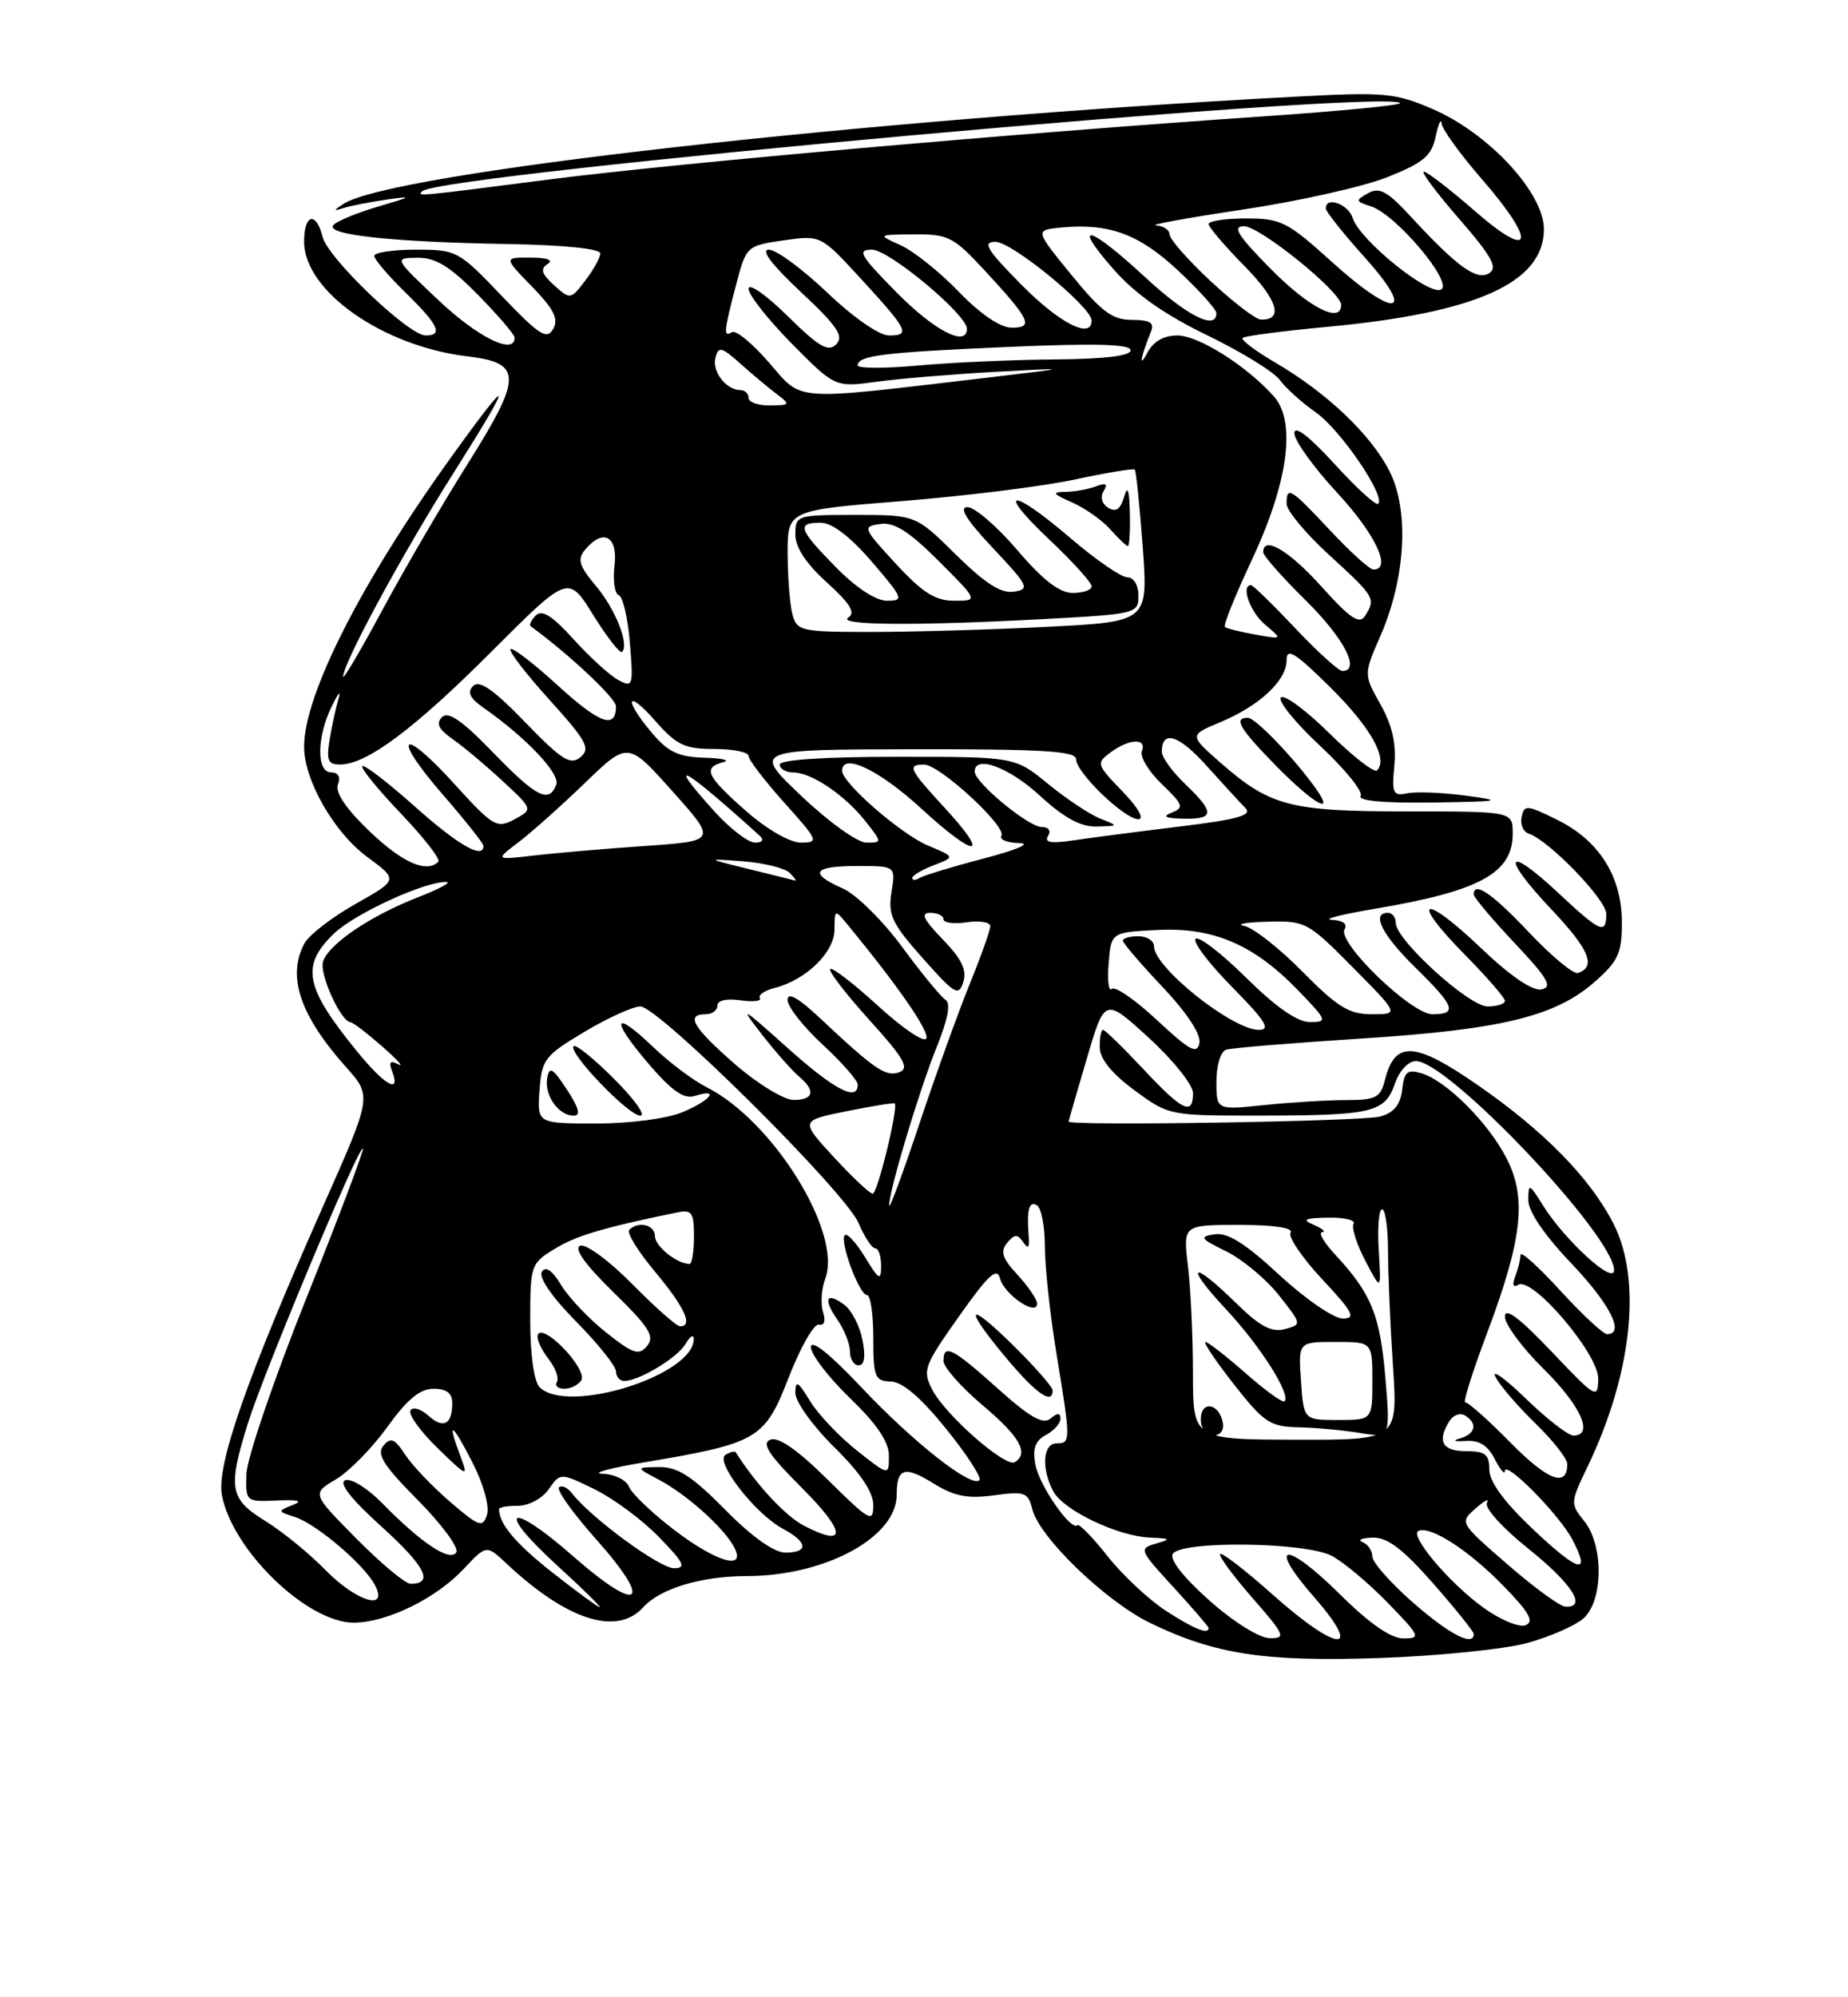 <?xml version="1.0" encoding="UTF-8" standalone="no"?>
<!DOCTYPE svg PUBLIC "-//W3C//DTD SVG 1.1//EN" "http://www.w3.org/Graphics/SVG/1.1/DTD/svg11.dtd" >
<svg xmlns="http://www.w3.org/2000/svg" xmlns:xlink="http://www.w3.org/1999/xlink" version="1.1" viewBox="0 0 237 256">
 <g >
 <path fill="currentColor"
d=" M 195.85 210.59 C 198.79 209.78 202.06 208.35 203.10 207.41 C 205.63 205.12 205.67 198.05 203.17 194.96 C 201.38 192.75 201.39 192.57 203.56 188.07 C 209.30 176.17 210.61 164.07 206.93 156.86 C 203.94 151.00 198.01 144.95 189.49 139.06 C 181.39 133.46 178.89 133.33 177.60 138.47 C 177.04 140.69 176.43 141.00 172.63 141.00 C 170.24 141.00 165.53 141.29 162.15 141.64 C 156.00 142.28 156.00 142.28 156.00 138.61 C 156.00 136.55 156.55 134.76 157.25 134.54 C 157.94 134.32 165.70 133.68 174.50 133.12 C 192.53 131.97 199.46 130.29 204.51 125.85 C 207.53 123.20 208.00 122.18 208.00 118.26 C 208.00 112.36 205.12 107.76 199.73 105.09 C 195.84 103.16 195.47 103.12 195.14 104.71 C 194.94 105.65 195.35 106.62 196.06 106.85 C 198.66 107.72 206.00 115.31 206.00 117.13 C 206.00 119.84 205.26 119.52 199.79 114.40 C 193.08 108.13 192.45 109.67 198.92 116.51 C 203.83 121.70 204.76 123.91 202.36 124.71 C 201.80 124.90 198.99 122.57 196.11 119.53 C 191.37 114.51 189.00 112.89 189.00 114.65 C 189.00 115.01 191.36 117.81 194.25 120.88 C 198.53 125.42 199.16 126.52 197.68 126.81 C 196.53 127.04 193.67 125.09 189.88 121.47 C 182.46 114.39 180.70 115.10 187.81 122.31 C 190.66 125.20 193.00 127.89 193.00 128.28 C 193.00 128.68 192.00 129.00 190.78 129.00 C 188.39 129.00 179.00 120.46 179.00 118.29 C 179.00 117.58 178.55 117.00 178.00 117.00 C 175.82 117.00 177.22 119.80 181.50 124.00 C 186.60 129.00 186.96 130.00 183.71 130.00 C 180.99 130.00 171.42 120.74 172.44 119.10 C 172.85 118.43 172.21 117.96 170.81 117.90 C 169.54 117.84 172.00 117.21 176.27 116.49 C 189.77 114.22 194.00 111.92 194.00 106.85 C 194.00 104.00 194.00 104.00 180.47 104.00 C 165.41 104.00 162.90 103.34 156.50 97.74 C 152.51 94.23 152.51 94.23 156.49 92.57 C 161.55 90.45 165.00 87.23 165.00 84.61 C 165.00 82.97 166.08 83.63 170.54 88.03 C 175.75 93.17 178.07 97.27 176.60 98.74 C 176.24 99.09 173.50 96.96 170.50 94.00 C 167.50 91.04 164.70 88.97 164.27 89.40 C 163.85 89.84 166.11 92.62 169.30 95.60 C 172.50 98.58 174.83 101.46 174.50 102.01 C 174.10 102.64 177.42 102.95 183.69 102.86 C 192.53 102.73 192.95 102.65 188.00 101.98 C 184.97 101.58 181.59 101.44 180.47 101.68 C 178.65 102.06 178.48 101.69 178.82 98.12 C 179.08 95.33 178.55 92.96 177.04 90.28 C 174.88 86.44 174.88 86.44 177.05 81.47 C 180.28 74.06 180.75 65.38 178.19 60.38 C 175.81 55.70 170.20 50.37 163.58 46.49 C 161.01 44.99 159.11 43.56 159.36 43.31 C 159.60 43.07 164.46 42.43 170.15 41.90 C 189.37 40.11 198.00 36.23 198.00 29.37 C 198.00 24.71 190.91 17.07 183.72 13.97 C 178.91 11.90 177.57 11.78 166.01 12.40 C 110.80 15.31 50.17 22.14 44.06 26.13 C 42.70 27.02 42.71 27.09 44.18 26.63 C 45.10 26.35 47.58 25.87 49.68 25.57 C 52.98 25.10 52.84 25.21 48.62 26.44 C 45.94 27.22 43.31 28.29 42.78 28.82 C 41.52 30.08 50.14 31.03 65.25 31.28 C 72.37 31.41 76.99 31.88 76.98 32.49 C 76.97 33.05 76.10 34.61 75.05 35.97 C 73.18 38.42 73.13 38.42 71.05 36.55 C 69.45 35.10 69.26 34.45 70.23 33.84 C 71.02 33.34 70.19 33.02 68.05 33.02 C 64.59 33.00 64.59 33.00 68.24 36.75 C 71.05 39.64 71.67 40.88 70.94 42.17 C 70.13 43.59 69.16 42.97 64.34 37.92 C 58.82 32.14 58.57 32.00 53.35 32.00 C 50.41 32.00 48.00 32.36 48.00 32.80 C 48.00 33.24 49.80 35.35 52.00 37.50 C 56.25 41.65 56.88 43.00 54.58 43.00 C 52.42 43.00 42.07 33.11 41.38 30.39 C 40.54 27.04 39.00 27.41 39.00 30.97 C 39.00 37.31 49.10 44.39 59.98 45.68 C 67.02 46.52 67.02 48.27 59.98 59.45 C 56.75 64.57 51.84 72.98 49.07 78.13 C 46.30 83.28 44.02 87.15 44.01 86.73 C 43.98 85.04 51.63 70.93 58.11 60.71 C 66.00 48.25 65.88 47.44 57.80 58.68 C 46.32 74.63 39.00 89.05 39.00 95.71 C 39.00 100.01 42.84 106.71 47.11 109.85 C 51.08 112.77 51.08 112.77 45.58 115.87 C 42.56 117.57 39.62 119.85 39.04 120.92 C 36.78 125.15 38.47 130.16 44.41 136.81 C 47.70 140.50 47.70 140.50 41.48 154.50 C 31.66 176.60 27.74 187.78 28.46 191.64 C 29.79 198.71 39.44 208.02 45.40 207.98 C 49.64 207.95 55.90 204.89 59.44 201.12 C 62.38 197.99 62.38 197.99 64.94 200.39 C 72.70 207.68 79.12 209.73 82.49 206.01 C 84.67 203.60 89.96 202.01 95.81 202.01 C 105.85 201.99 115.00 197.03 115.00 191.59 C 115.00 188.14 116.00 187.83 119.73 190.14 C 122.39 191.79 124.09 192.12 127.47 191.66 C 131.43 191.12 131.85 191.27 132.40 193.47 C 133.30 197.06 141.82 205.26 147.50 208.02 C 155.82 212.05 162.19 213.02 177.00 212.51 C 184.43 212.25 192.91 211.39 195.85 210.59 Z  M 168.81 101.15 C 166.04 97.24 161.01 92.00 160.03 92.00 C 158.14 92.00 158.96 93.39 163.71 98.22 C 168.42 103.00 171.27 104.64 168.81 101.15 Z  M 155.09 205.13 C 151.81 202.22 149.96 199.87 150.40 199.17 C 151.46 197.44 167.42 197.64 170.80 199.42 C 172.28 200.20 175.51 202.90 177.96 205.42 C 182.14 209.71 182.26 210.00 179.99 210.00 C 178.38 210.00 175.64 208.11 171.88 204.38 C 164.81 197.38 162.36 197.66 168.57 204.75 C 174.95 212.06 171.54 211.81 163.20 204.37 C 159.74 201.29 156.72 198.95 156.48 199.18 C 156.25 199.41 158.11 201.94 160.61 204.80 C 164.80 209.59 164.97 210.00 162.83 209.97 C 161.50 209.95 158.18 207.88 155.09 205.13 Z  M 181.23 205.42 C 178.35 202.90 176.00 200.24 176.00 199.51 C 176.00 198.77 175.44 197.94 174.75 197.66 C 174.06 197.38 174.64 197.12 176.03 197.08 C 177.91 197.02 179.89 198.51 183.78 202.93 C 186.65 206.20 189.00 209.12 189.00 209.43 C 189.00 211.10 185.88 209.49 181.23 205.42 Z  M 149.45 206.41 C 147.28 204.99 143.94 201.86 142.04 199.46 C 140.14 197.05 138.40 195.27 138.18 195.49 C 137.37 196.30 133.28 190.41 132.78 187.71 C 132.40 185.67 132.76 184.66 134.13 183.93 C 135.16 183.38 136.00 182.44 136.00 181.84 C 136.00 181.07 135.63 181.06 134.72 181.82 C 133.76 182.62 132.07 181.66 127.97 177.98 C 122.12 172.74 121.00 172.18 121.00 174.44 C 121.00 175.23 123.25 177.78 126.00 180.10 C 130.79 184.13 132.00 186.27 130.14 187.41 C 128.96 188.14 121.25 181.38 119.57 178.14 C 118.28 175.64 118.47 175.11 122.98 168.73 C 126.78 163.36 127.86 162.36 128.26 163.89 C 128.80 165.94 133.00 168.78 133.00 167.09 C 133.00 166.55 131.87 164.89 130.50 163.40 C 128.53 161.28 128.25 160.41 129.16 159.31 C 130.10 158.17 130.49 158.15 131.21 159.20 C 131.85 160.14 132.05 159.95 131.93 158.50 C 131.65 155.04 131.97 153.86 133.00 154.50 C 133.55 154.84 134.00 157.23 134.00 159.81 C 134.01 162.39 134.67 168.55 135.49 173.50 C 137.33 184.72 137.33 185.00 135.50 185.00 C 133.74 185.00 133.52 188.24 135.08 191.15 C 136.38 193.58 143.35 196.91 147.50 197.08 C 150.15 197.19 150.24 197.27 148.23 197.85 C 146.03 198.48 146.11 198.68 150.48 203.42 C 152.96 206.13 155.00 208.49 155.00 208.67 C 155.00 209.56 153.03 208.75 149.45 206.41 Z  M 135.00 178.21 C 135.00 177.78 132.75 175.21 130.00 172.50 C 123.95 166.54 123.47 167.40 129.09 174.11 C 132.89 178.65 135.00 180.11 135.00 178.21 Z  M 190.23 206.05 C 185.77 202.82 180.60 196.65 181.96 196.19 C 183.61 195.62 188.44 198.78 192.82 203.28 C 196.13 206.68 196.80 207.86 195.64 208.31 C 194.82 208.62 192.38 207.61 190.23 206.05 Z  M 70.90 201.60 C 66.13 197.85 64.00 195.33 64.00 193.42 C 64.00 193.19 65.10 193.00 66.44 193.00 C 67.80 193.00 69.55 192.06 70.37 190.88 C 71.86 188.75 71.86 188.75 76.21 190.86 C 78.60 192.02 82.33 194.77 84.48 196.98 C 87.74 200.32 88.07 201.00 86.43 201.00 C 84.59 201.00 75.83 194.58 73.40 191.45 C 72.80 190.67 72.03 190.31 71.69 190.65 C 71.35 190.98 73.52 194.01 76.51 197.36 C 83.87 205.63 82.03 206.95 73.54 199.50 C 65.29 192.26 63.37 193.26 71.41 200.61 C 74.66 203.57 77.14 206.00 76.91 206.00 C 76.69 206.00 73.98 204.02 70.90 201.60 Z  M 193.33 200.51 C 187.17 195.16 187.17 195.16 189.25 193.33 C 190.40 192.32 191.05 192.00 190.70 192.61 C 190.33 193.24 192.65 195.81 196.03 198.52 C 201.64 203.02 203.59 206.09 200.75 205.93 C 200.06 205.90 196.72 203.46 193.33 200.51 Z  M 41.69 201.19 C 39.64 199.09 36.19 196.28 34.01 194.94 C 29.43 192.11 29.19 190.76 31.82 182.34 C 33.85 175.87 46.05 146.72 46.54 147.21 C 46.71 147.38 43.44 156.03 39.27 166.44 C 35.10 176.86 31.65 186.98 31.60 188.94 C 31.50 192.47 31.53 192.50 35.50 192.32 C 38.32 192.20 38.91 192.37 37.50 192.92 C 35.58 193.67 35.59 193.73 37.82 194.44 C 40.55 195.31 46.65 200.48 48.07 203.14 C 49.91 206.57 45.67 205.27 41.69 201.19 Z  M 45.72 197.22 C 39.99 191.44 39.99 191.44 43.07 189.62 C 44.76 188.62 47.73 185.60 49.67 182.90 C 52.21 179.37 53.86 178.00 55.59 178.00 C 57.26 178.00 58.00 178.56 58.00 179.83 C 58.00 182.59 56.86 183.19 54.93 181.44 C 53.98 180.58 52.95 180.28 52.64 180.77 C 52.33 181.27 53.89 183.44 56.10 185.59 C 59.95 189.33 60.08 189.38 59.06 186.68 C 57.28 181.95 57.92 182.25 60.55 187.37 C 62.00 190.20 62.80 193.04 62.46 194.14 C 61.91 195.85 61.47 195.70 57.75 192.52 C 55.49 190.58 52.89 187.86 51.97 186.46 C 50.60 184.37 50.11 184.17 49.17 185.30 C 48.26 186.39 49.18 187.84 53.60 192.29 C 56.66 195.38 58.88 198.39 58.52 198.97 C 57.73 200.24 54.04 197.80 49.06 192.71 C 47.18 190.78 45.03 189.44 44.28 189.72 C 43.39 190.06 44.99 192.11 48.97 195.71 C 54.56 200.77 55.69 203.00 52.66 203.00 C 51.99 203.00 48.86 200.40 45.72 197.22 Z  M 196.56 195.97 C 192.88 192.48 191.00 189.92 191.00 188.35 C 191.00 186.41 190.48 186.00 188.00 186.00 C 184.96 186.00 184.26 184.71 185.90 182.12 C 186.38 181.36 187.28 181.05 187.89 181.43 C 189.53 182.45 189.24 183.78 187.25 184.36 C 186.22 184.66 186.51 184.79 187.96 184.69 C 189.68 184.56 190.80 185.25 191.69 187.00 C 192.40 188.38 192.98 189.07 192.99 188.55 C 193.01 187.08 199.99 194.16 201.66 197.34 C 204.09 201.99 202.46 201.55 196.56 195.97 Z  M 86.38 196.03 C 83.56 193.87 80.99 191.40 80.66 190.55 C 80.33 189.70 78.81 188.95 77.28 188.90 C 75.75 188.84 78.11 188.19 82.52 187.45 C 97.26 184.97 98.06 184.50 101.17 176.50 C 102.67 172.65 104.41 169.62 105.02 169.78 C 105.71 169.94 105.91 169.31 105.55 168.16 C 105.22 167.12 105.35 165.19 105.84 163.88 C 108.05 158.00 99.12 143.62 90.60 139.34 C 88.90 138.48 85.82 136.17 83.77 134.20 C 78.61 129.27 78.24 130.57 83.15 136.32 C 86.18 139.85 87.70 140.91 89.11 140.47 C 92.38 139.43 91.16 141.03 87.53 142.55 C 85.54 143.38 80.84 144.00 76.47 144.00 C 68.89 144.00 68.89 144.00 69.19 139.75 C 69.48 135.79 69.86 135.29 74.96 132.25 C 77.96 130.46 81.18 129.00 82.12 129.00 C 84.46 129.00 108.37 152.72 110.10 156.75 C 110.86 158.54 111.83 160.00 112.24 160.00 C 112.66 160.00 113.00 161.01 113.00 162.25 C 112.99 164.22 112.74 164.09 110.94 161.14 C 109.81 159.29 108.65 158.02 108.35 158.31 C 107.62 159.04 110.20 166.00 111.20 166.00 C 111.64 166.00 112.00 168.47 112.00 171.50 C 112.00 176.52 112.20 177.01 114.25 177.07 C 115.75 177.12 118.11 179.14 121.34 183.14 C 124.01 186.44 125.93 189.41 125.61 189.72 C 124.59 190.74 117.13 184.88 110.48 177.83 C 106.40 173.51 104.00 171.59 104.00 172.67 C 104.00 173.60 106.25 176.54 109.00 179.19 C 112.46 182.53 114.00 184.80 114.00 186.59 C 114.00 189.17 114.00 189.17 109.87 185.90 C 107.60 184.10 104.90 181.25 103.88 179.57 C 102.33 177.03 102.01 176.85 102.00 178.54 C 102.00 179.66 104.24 182.78 107.00 185.50 C 110.36 188.81 112.00 191.25 112.00 192.93 C 112.00 195.23 111.53 194.97 106.18 189.68 C 102.33 185.87 99.84 184.13 98.81 184.52 C 97.61 184.98 98.55 186.42 102.86 190.73 C 108.54 196.41 108.64 198.42 103.12 195.56 C 100.74 194.33 97.06 190.38 94.36 186.15 C 94.23 185.96 93.64 186.10 93.04 186.47 C 91.64 187.34 96.86 194.05 100.41 195.95 C 103.61 197.66 103.74 199.00 100.72 199.00 C 99.27 199.00 96.43 196.98 93.00 193.50 C 88.74 189.19 86.91 188.01 84.53 188.04 C 81.50 188.08 81.50 188.08 84.50 189.66 C 88.01 191.51 92.77 195.75 94.12 198.25 C 95.82 201.38 91.87 200.25 86.38 196.03 Z  M 110.61 171.75 C 110.26 169.96 109.22 167.94 108.31 167.26 C 105.96 165.51 105.51 166.46 107.40 169.16 C 108.28 170.42 109.00 172.24 109.00 173.22 C 109.00 174.20 109.51 175.00 110.12 175.00 C 110.86 175.00 111.03 173.87 110.61 171.75 Z  M 72.70 139.65 C 70.87 136.86 70.45 136.61 70.17 138.20 C 69.80 140.41 71.64 143.00 73.58 143.00 C 74.51 143.00 74.25 142.00 72.70 139.65 Z  M 78.77 138.30 C 76.19 135.71 73.85 133.82 73.57 134.09 C 72.80 134.87 80.60 143.00 82.12 143.00 C 82.87 143.00 81.36 140.88 78.77 138.30 Z  M 193.70 184.89 C 190.84 181.98 188.23 179.67 187.91 179.75 C 187.58 179.83 188.85 175.82 190.72 170.84 C 195.25 158.78 195.83 153.54 193.20 148.44 C 190.86 143.89 185.48 138.52 182.32 137.57 C 180.49 137.02 180.09 137.35 179.82 139.67 C 179.59 141.61 178.77 142.62 177.00 143.11 C 174.73 143.74 136.95 144.34 137.04 143.75 C 137.06 143.61 138.11 139.98 139.38 135.68 C 141.68 127.85 141.68 127.85 147.34 133.03 C 150.45 135.87 153.00 139.06 153.00 140.10 C 153.00 143.06 151.65 142.40 146.60 137.00 C 144.02 134.25 141.71 132.00 141.46 132.00 C 141.21 132.00 141.02 133.01 141.04 134.25 C 141.06 135.73 142.59 137.61 145.50 139.75 C 149.90 142.99 149.97 143.00 161.71 142.99 C 176.04 142.97 177.59 142.60 178.89 138.90 C 179.46 137.24 180.62 136.00 181.58 136.00 C 185.76 136.00 207.00 158.40 207.00 162.81 C 207.00 164.75 200.70 159.00 197.88 154.50 C 196.11 151.67 196.01 151.63 196.00 153.82 C 196.00 155.28 198.06 158.31 201.50 161.91 C 206.49 167.15 208.44 171.00 206.10 171.00 C 205.61 171.00 202.91 168.49 200.10 165.42 C 197.30 162.35 195.00 160.29 195.00 160.84 C 195.00 161.39 194.70 162.62 194.33 163.58 C 193.91 164.68 194.05 165.09 194.71 164.68 C 196.51 163.57 205.00 173.53 204.97 176.71 C 204.93 179.38 204.68 179.24 198.97 173.22 C 194.84 168.89 193.00 167.51 193.00 168.76 C 193.00 169.76 195.25 172.79 198.00 175.50 C 202.74 180.17 204.45 184.00 201.78 184.00 C 201.12 184.00 198.36 181.86 195.67 179.25 C 192.97 176.64 191.23 175.40 191.80 176.50 C 192.37 177.60 194.68 180.28 196.92 182.45 C 199.16 184.63 201.00 186.96 201.00 187.64 C 201.00 190.72 198.50 189.77 193.70 184.89 Z  M 152.99 176.00 C 152.99 171.32 152.70 165.14 152.35 162.25 C 151.72 157.00 151.72 157.00 158.92 157.00 C 163.40 157.00 165.89 157.37 165.51 157.99 C 165.17 158.53 167.01 161.23 169.59 163.99 C 173.55 168.23 173.95 169.00 172.19 169.00 C 171.05 169.00 167.40 166.49 164.09 163.43 C 159.72 159.38 157.44 157.95 155.79 158.20 C 153.75 158.51 153.91 158.75 157.26 160.39 C 159.33 161.41 162.36 163.93 164.00 166.00 C 166.98 169.77 166.98 169.77 164.75 170.36 C 163.05 170.80 161.54 169.99 158.47 166.97 C 152.75 161.36 151.82 162.03 157.26 167.84 C 161.64 172.53 165.59 178.75 164.73 179.61 C 164.50 179.84 162.26 178.22 159.75 176.01 C 157.24 173.81 154.92 172.00 154.59 172.00 C 154.26 172.00 155.90 174.44 158.24 177.43 C 162.09 182.33 162.89 182.86 166.50 182.94 C 168.70 182.98 172.26 183.31 174.41 183.67 C 178.32 184.31 178.32 184.31 177.66 176.48 C 176.98 168.51 175.86 165.78 171.18 160.75 C 169.78 159.24 169.05 157.97 169.56 157.93 C 170.08 157.89 169.60 157.47 168.50 157.00 C 166.90 156.31 167.27 156.13 170.31 156.07 C 172.40 156.03 173.88 156.38 173.59 156.85 C 173.30 157.32 173.98 159.46 175.10 161.60 C 177.14 165.50 177.14 165.50 176.82 160.25 C 176.64 157.36 176.84 155.00 177.25 155.00 C 177.66 155.00 178.00 157.36 178.01 160.25 C 178.01 163.14 178.29 169.79 178.64 175.03 C 179.27 184.57 179.27 184.57 166.14 184.53 C 153.00 184.50 153.00 184.50 152.99 176.00 Z  M 156.82 182.33 C 156.34 179.82 154.00 179.48 154.00 181.92 C 154.00 183.15 154.65 184.00 155.57 184.00 C 156.50 184.00 157.01 183.32 156.82 182.33 Z  M 166.85 177.00 C 166.50 172.00 166.50 172.00 171.25 172.00 C 176.00 172.00 176.00 172.00 176.00 177.00 C 176.00 182.00 176.00 182.00 171.60 182.00 C 167.19 182.00 167.19 182.00 166.85 177.00 Z  M 69.20 177.80 C 68.49 177.09 68.00 173.64 68.00 169.29 C 68.00 162.14 68.08 161.92 71.17 160.05 C 73.93 158.37 77.33 157.36 86.75 155.42 C 88.74 155.01 89.00 155.36 89.00 158.48 C 89.00 160.42 88.75 162.00 88.43 162.00 C 86.83 162.00 84.00 159.74 84.00 158.46 C 84.00 156.99 81.88 156.46 80.69 157.64 C 80.34 157.99 81.84 160.42 84.03 163.03 C 87.81 167.55 88.93 170.00 87.22 170.00 C 86.78 170.00 84.02 167.56 81.08 164.58 C 78.14 161.60 75.14 159.39 74.41 159.67 C 73.55 160.00 75.02 162.06 78.65 165.61 C 83.26 170.10 84.00 171.29 82.99 172.51 C 81.94 173.78 81.21 173.54 77.76 170.81 C 75.55 169.06 72.95 166.33 71.98 164.73 C 70.81 162.81 69.98 162.23 69.49 163.01 C 69.05 163.73 70.79 166.25 73.88 169.38 C 76.70 172.23 79.00 175.11 79.00 175.78 C 79.00 176.45 79.47 177.00 80.05 177.00 C 81.96 177.00 86.88 174.03 87.92 172.25 C 88.48 171.29 88.95 170.98 88.97 171.58 C 89.10 176.24 72.78 181.38 69.20 177.80 Z  M 74.57 176.89 C 74.94 176.29 73.84 174.38 72.12 172.66 C 68.90 169.44 67.71 170.71 70.50 174.40 C 71.29 175.44 71.70 176.68 71.41 177.15 C 71.12 177.62 71.56 178.00 72.38 178.00 C 73.21 178.00 74.19 177.50 74.57 176.89 Z  M 114.04 154.50 C 113.97 152.79 117.87 139.78 120.15 134.15 C 121.58 130.62 121.95 128.59 121.26 128.15 C 120.68 127.79 118.17 124.74 115.70 121.38 C 113.22 118.01 109.80 114.63 108.09 113.88 C 103.67 111.92 104.26 111.00 109.94 111.00 C 114.87 111.00 114.87 111.00 114.33 114.35 C 113.86 117.26 114.37 118.35 118.34 122.82 C 122.44 127.44 122.95 127.74 123.54 125.87 C 124.03 124.35 123.33 122.90 120.90 120.40 C 118.41 117.83 118.02 117.00 119.30 117.00 C 120.24 117.00 121.00 117.37 121.00 117.83 C 121.00 118.28 122.35 118.46 124.00 118.21 C 125.65 117.97 127.00 118.20 127.00 118.71 C 127.00 119.23 125.82 122.55 124.38 126.08 C 122.94 129.61 120.03 137.68 117.92 144.00 C 115.81 150.32 114.07 155.05 114.04 154.50 Z  M 106.94 148.32 C 102.62 143.63 102.62 143.63 108.56 142.43 C 111.83 141.77 114.61 141.32 114.74 141.43 C 115.25 141.88 112.54 153.00 111.92 153.00 C 111.55 153.00 109.31 150.89 106.94 148.32 Z  M 94.25 136.39 C 88.87 131.70 87.87 130.00 90.50 130.00 C 91.33 130.00 92.00 129.50 92.00 128.89 C 92.00 128.22 93.19 127.95 94.95 128.21 C 96.57 128.44 97.70 128.32 97.45 127.93 C 97.21 127.53 98.06 126.95 99.34 126.63 C 103.34 125.62 107.00 122.08 107.02 119.18 C 107.04 116.50 107.04 116.50 108.77 118.60 C 115.24 126.47 119.13 132.10 118.81 133.08 C 118.59 133.72 115.84 131.87 112.68 128.99 C 109.52 126.10 106.72 123.94 106.47 124.20 C 106.21 124.45 108.47 127.39 111.49 130.73 C 115.92 135.62 116.67 136.91 115.35 137.42 C 113.63 138.08 112.23 137.13 105.25 130.58 C 102.39 127.89 101.00 127.10 101.00 128.16 C 101.00 129.03 103.03 131.61 105.50 133.89 C 107.97 136.17 110.00 138.48 110.00 139.02 C 110.00 141.26 106.97 139.67 100.93 134.25 C 95.03 128.96 94.77 128.83 97.72 132.60 C 99.48 134.85 101.62 137.27 102.46 137.97 C 104.65 139.79 104.36 141.00 101.75 140.98 C 100.51 140.96 97.14 138.90 94.25 136.39 Z  M 45.78 134.75 C 39.08 126.54 38.54 123.77 42.84 119.65 C 45.52 117.08 54.56 112.94 57.26 113.05 C 57.94 113.07 56.32 113.95 53.64 114.99 C 47.49 117.39 42.16 120.99 41.43 123.24 C 40.92 124.82 43.71 130.96 44.97 131.03 C 45.26 131.04 47.08 132.43 49.00 134.11 C 50.92 135.79 51.86 136.83 51.08 136.42 C 50.04 135.87 49.83 136.12 50.30 137.34 C 51.44 140.31 49.32 139.10 45.78 134.75 Z  M 148.39 130.76 C 145.60 128.15 142.98 126.35 142.58 126.75 C 142.18 127.15 142.00 125.69 142.18 123.49 C 142.50 119.50 142.50 119.50 148.37 119.20 C 155.57 118.82 160.79 121.05 166.45 126.91 C 170.23 130.82 170.30 131.00 167.98 131.00 C 166.37 131.00 163.62 129.08 159.81 125.31 C 156.64 122.18 153.73 119.94 153.33 120.33 C 152.94 120.73 155.05 123.51 158.02 126.52 C 162.30 130.85 163.01 132.00 161.44 132.00 C 158.05 132.00 148.00 124.00 148.00 121.30 C 148.00 120.59 147.10 120.00 146.00 120.00 C 144.90 120.00 144.00 120.25 144.00 120.56 C 144.00 120.87 146.29 123.54 149.09 126.50 C 152.23 129.82 154.04 132.57 153.82 133.69 C 153.53 135.18 152.56 134.65 148.39 130.76 Z  M 167.05 124.55 C 164.09 121.55 160.73 118.91 159.58 118.68 C 158.44 118.46 159.76 118.21 162.53 118.14 C 167.42 118.00 167.73 118.17 173.50 124.00 C 179.44 130.00 179.44 130.00 175.93 130.00 C 173.02 130.00 171.53 129.09 167.05 124.55 Z  M 96.00 111.38 C 90.50 110.03 90.50 110.03 95.34 110.40 C 98.00 110.61 100.67 111.27 101.29 111.89 C 101.90 112.50 102.20 112.94 101.95 112.86 C 101.70 112.79 99.03 112.12 96.00 111.38 Z  M 117.00 112.53 C 117.00 112.21 118.24 111.48 119.75 110.90 C 122.50 109.84 122.50 109.84 119.00 108.37 C 115.55 106.92 108.00 100.35 108.00 98.80 C 108.00 96.42 112.75 98.68 118.09 103.58 C 125.18 110.10 127.17 110.07 121.15 103.54 C 116.57 98.58 116.30 98.00 118.52 98.00 C 120.50 98.00 129.14 105.96 128.43 107.12 C 128.13 107.60 129.15 108.02 130.69 108.06 C 132.34 108.09 130.50 108.90 126.21 110.02 C 122.20 111.07 118.49 112.20 117.96 112.52 C 117.43 112.85 117.00 112.86 117.00 112.53 Z  M 47.39 106.55 C 44.36 103.64 42.95 101.56 43.34 100.55 C 43.71 99.58 43.38 99.00 42.47 99.00 C 40.56 99.00 40.61 94.48 42.56 90.50 C 43.37 88.85 43.76 88.40 43.43 89.50 C 43.10 90.60 42.58 92.96 42.28 94.75 C 41.83 97.46 42.05 98.00 43.62 97.99 C 47.02 97.99 53.12 93.44 63.07 83.48 C 72.88 73.67 72.88 73.67 76.09 78.85 C 77.86 81.69 79.52 83.81 79.78 83.56 C 80.73 82.61 78.92 78.05 76.39 75.06 C 74.27 72.53 74.02 71.69 75.02 70.48 C 77.34 67.68 79.26 68.69 78.81 72.48 C 78.59 74.40 78.83 76.11 79.35 76.28 C 79.88 76.46 80.52 79.21 80.78 82.41 C 81.24 87.94 81.17 88.16 79.30 87.16 C 78.21 86.58 75.64 84.23 73.57 81.95 C 70.86 78.95 69.51 78.09 68.72 78.88 C 68.12 79.48 67.83 80.11 68.07 80.28 C 72.95 83.83 79.00 89.50 79.00 90.53 C 79.00 93.51 76.91 92.77 71.55 87.87 C 68.46 85.05 65.72 82.94 65.47 83.20 C 65.21 83.45 67.47 86.39 70.49 89.72 C 75.25 94.99 75.77 95.95 74.44 97.05 C 73.15 98.12 72.06 97.43 67.35 92.57 C 63.30 88.38 61.48 87.12 60.68 87.92 C 59.88 88.72 60.25 89.49 62.04 90.74 C 67.49 94.55 71.87 99.18 71.34 100.57 C 70.40 103.01 68.80 102.20 63.20 96.41 C 59.26 92.34 57.48 91.12 56.68 91.92 C 55.88 92.72 56.25 93.48 58.04 94.73 C 59.39 95.66 62.27 98.08 64.43 100.08 C 68.37 103.73 68.37 103.73 65.97 105.02 C 63.71 106.23 63.25 105.96 58.28 100.49 C 51.40 92.91 50.12 94.18 56.84 101.91 C 59.68 105.17 62.00 108.10 62.00 108.42 C 62.00 110.19 58.77 108.34 53.20 103.37 C 49.74 100.29 46.71 97.96 46.47 98.20 C 46.23 98.44 48.45 101.17 51.40 104.26 C 54.36 107.36 56.52 110.14 56.22 110.45 C 54.71 111.95 51.59 110.57 47.39 106.55 Z  M 66.50 107.95 C 68.15 106.70 71.98 103.28 75.01 100.36 C 80.53 95.03 80.53 95.03 86.23 101.41 C 91.94 107.79 91.94 107.79 82.72 108.43 C 77.65 108.78 71.25 109.33 68.50 109.65 C 63.50 110.23 63.50 110.23 66.50 107.95 Z  M 91.62 104.00 C 85.20 96.89 87.48 98.12 97.45 107.14 C 98.02 107.66 97.77 108.00 96.82 108.00 C 95.95 108.00 93.61 106.20 91.62 104.00 Z  M 95.64 103.92 C 90.59 99.47 90.09 98.39 92.75 97.69 C 93.71 97.44 92.63 97.18 90.34 97.12 C 87.00 97.02 85.67 96.39 83.59 93.92 C 79.90 89.54 80.37 88.21 84.10 92.47 C 86.77 95.50 87.82 96.00 91.60 96.00 C 94.02 96.00 96.00 96.40 96.00 96.89 C 96.00 97.38 98.07 100.08 100.59 102.89 C 104.94 107.73 105.06 108.00 102.73 108.00 C 101.29 108.00 98.38 106.32 95.64 103.92 Z  M 102.78 102.03 C 96.50 96.07 96.50 96.07 117.25 96.03 C 133.66 96.01 138.00 96.27 138.00 97.30 C 138.00 99.02 144.21 105.00 145.99 105.00 C 146.81 105.00 145.96 103.51 143.95 101.43 C 140.61 97.98 140.56 97.81 142.44 96.43 C 144.86 94.65 147.10 94.57 146.44 96.29 C 146.17 97.00 147.33 98.90 149.01 100.51 C 151.74 103.13 151.88 103.52 150.29 104.15 C 149.01 104.66 149.42 104.88 151.75 104.93 C 155.78 105.02 155.82 104.16 152.00 100.50 C 150.35 98.92 149.00 97.06 149.00 96.37 C 149.00 93.51 151.16 94.17 154.72 98.13 C 156.80 100.44 159.04 102.88 159.70 103.55 C 160.65 104.50 158.82 105.02 151.20 105.95 C 145.87 106.60 139.74 107.40 137.60 107.72 C 134.79 108.14 133.89 107.98 134.41 107.15 C 134.82 106.48 134.49 106.00 133.59 106.00 C 131.90 106.00 125.00 100.30 125.00 98.90 C 125.00 96.71 129.41 98.34 133.38 102.00 C 136.44 104.82 138.58 105.98 140.61 105.94 C 143.50 105.87 143.50 105.87 141.05 104.90 C 139.71 104.36 136.71 102.36 134.39 100.46 C 130.16 97.00 130.16 97.00 115.08 97.00 C 105.69 97.00 100.00 97.38 100.00 98.00 C 100.00 98.55 100.79 99.00 101.75 99.01 C 104.08 99.02 108.35 101.91 111.00 105.27 C 113.14 107.99 113.14 108.00 111.10 108.00 C 109.97 108.00 106.25 105.33 102.78 102.03 Z  M 166.09 80.50 C 163.23 77.47 160.69 75.00 160.44 75.00 C 159.09 75.00 160.32 78.45 162.25 80.07 C 164.50 81.96 164.50 81.96 161.00 81.34 C 159.07 80.99 157.32 80.56 157.09 80.36 C 156.86 80.17 158.41 76.33 160.52 71.82 C 165.20 61.86 166.26 54.07 163.38 50.82 C 159.90 46.91 153.72 43.00 151.00 43.00 C 149.22 43.00 147.90 43.77 147.12 45.25 C 146.00 47.38 146.29 45.76 147.61 42.50 C 148.07 41.36 147.48 41.00 145.16 41.00 C 142.66 41.00 141.27 39.97 137.42 35.25 C 132.72 29.50 132.72 29.50 136.04 29.17 C 142.21 28.57 146.06 29.98 151.11 34.70 C 153.80 37.22 156.00 39.66 156.00 40.14 C 156.00 42.40 152.21 40.49 146.83 35.50 C 139.62 28.83 137.32 28.29 142.85 34.56 C 145.58 37.67 149.39 40.35 154.81 42.97 C 159.18 45.08 163.37 47.66 164.13 48.70 C 164.88 49.73 166.96 51.61 168.75 52.86 C 171.91 55.07 177.73 63.60 176.75 64.58 C 176.48 64.85 173.95 62.54 171.13 59.45 C 167.84 55.86 166.00 54.45 166.00 55.54 C 166.00 56.47 168.47 59.91 171.50 63.17 C 176.40 68.47 178.54 73.00 176.14 73.00 C 175.66 73.00 173.17 70.75 170.60 68.00 C 165.48 62.53 165.00 62.24 165.00 64.57 C 165.00 65.44 167.47 68.41 170.50 71.17 C 176.35 76.52 176.47 76.72 175.06 78.94 C 174.34 80.08 173.17 79.29 169.48 75.19 C 165.31 70.55 162.00 68.60 162.00 70.78 C 162.00 71.22 164.47 74.01 167.50 77.00 C 172.39 81.83 174.54 86.00 172.15 86.00 C 171.67 86.00 168.95 83.53 166.09 80.50 Z  M 101.63 78.75 C 101.30 77.51 101.02 74.00 101.01 70.95 C 101.00 65.40 101.00 65.40 115.75 64.22 C 123.86 63.57 133.81 62.33 137.85 61.46 C 141.90 60.59 145.35 60.02 145.53 60.19 C 145.70 60.37 146.16 64.82 146.55 70.09 C 147.25 79.68 147.25 79.68 134.38 80.34 C 127.29 80.70 117.16 80.99 111.87 81.00 C 102.72 81.00 102.20 80.89 101.63 78.75 Z  M 133.84 79.35 C 145.75 78.71 146.00 78.64 146.00 76.35 C 146.00 74.99 145.40 74.00 144.58 74.00 C 143.80 74.00 140.54 71.75 137.33 69.01 C 129.67 62.45 127.59 62.55 134.56 69.15 C 137.55 71.97 140.00 74.67 140.00 75.15 C 140.00 75.62 138.91 76.00 137.58 76.00 C 135.88 76.00 133.75 74.36 130.46 70.50 C 127.87 67.47 125.00 65.00 124.08 65.00 C 122.92 65.00 123.93 66.63 127.34 70.25 C 131.92 75.12 132.11 75.52 130.01 75.84 C 128.37 76.08 126.31 74.76 122.59 71.09 C 117.44 66.00 117.44 66.00 109.72 66.00 C 102.15 66.00 102.00 66.05 102.00 68.50 C 102.00 70.16 103.37 72.24 106.05 74.66 C 109.03 77.36 109.76 78.54 108.80 79.15 C 107.21 80.15 117.34 80.23 133.84 79.35 Z  M 144.90 65.75 C 144.83 62.72 144.61 62.14 144.15 63.72 C 143.69 65.29 143.10 65.69 142.12 65.08 C 141.31 64.58 141.07 63.70 141.54 62.94 C 142.11 62.02 141.84 61.85 140.58 62.33 C 139.62 62.70 137.86 63.02 136.67 63.04 C 134.84 63.07 134.97 63.29 137.50 64.40 C 139.15 65.13 141.36 66.69 142.40 67.86 C 143.45 69.04 144.47 70.00 144.65 70.00 C 144.84 70.00 144.96 68.09 144.90 65.75 Z  M 96.00 51.00 C 96.00 50.45 95.53 50.00 94.96 50.00 C 93.13 50.00 91.29 47.62 91.75 45.86 C 92.14 44.36 92.53 44.45 94.94 46.60 C 96.45 47.95 98.54 49.70 99.59 50.49 C 101.41 51.86 101.36 51.94 98.75 51.97 C 97.24 51.99 96.00 51.55 96.00 51.00 Z  M 98.63 46.48 C 96.51 44.03 94.37 42.27 93.88 42.57 C 92.75 43.27 92.81 42.56 94.40 36.50 C 95.71 31.54 95.76 31.49 100.49 30.81 C 105.26 30.13 105.26 30.13 110.38 35.70 C 116.49 42.35 116.81 43.00 114.01 43.00 C 112.76 43.00 109.43 40.69 106.09 37.50 C 102.91 34.48 99.55 32.00 98.61 32.00 C 97.51 32.00 98.95 33.91 102.70 37.42 C 107.38 41.80 108.26 43.09 107.24 44.13 C 106.23 45.17 105.04 44.48 100.99 40.49 C 98.25 37.79 96.00 36.22 96.00 37.01 C 96.00 37.80 98.50 40.96 101.55 44.05 C 107.09 49.65 107.09 49.65 112.43 48.93 C 115.37 48.53 122.21 47.96 127.63 47.66 C 137.50 47.12 137.50 47.12 126.50 48.42 C 101.25 51.39 103.01 51.51 98.63 46.48 Z  M 110.00 46.84 C 110.00 45.57 113.29 45.16 129.25 44.47 C 140.49 43.98 145.00 44.11 145.00 44.89 C 145.00 45.62 141.66 46.02 135.25 46.07 C 129.89 46.11 122.01 46.46 117.75 46.85 C 113.49 47.24 110.00 47.23 110.00 46.84 Z  M 56.30 38.54 C 50.50 33.07 50.50 33.07 53.54 33.04 C 55.87 33.01 57.67 34.12 61.29 37.78 C 63.88 40.42 66.00 42.89 66.00 43.28 C 66.00 45.56 61.32 43.27 56.30 38.54 Z  M 115.00 37.50 C 110.29 32.73 109.87 32.00 111.83 32.00 C 114.01 32.00 124.00 40.32 124.00 42.14 C 124.00 44.54 119.84 42.40 115.00 37.50 Z  M 122.96 37.39 C 120.51 34.85 117.15 32.17 115.50 31.43 C 112.50 30.08 112.50 30.08 117.23 30.04 C 121.59 30.00 122.29 30.36 126.23 34.61 C 132.14 41.00 132.62 42.00 129.76 42.00 C 128.29 42.00 125.76 40.29 122.96 37.39 Z  M 131.00 36.50 C 126.51 31.96 125.94 31.00 127.68 31.00 C 129.78 31.00 140.00 39.37 140.00 41.09 C 140.00 43.54 135.88 41.44 131.00 36.50 Z  M 155.25 36.03 C 152.36 33.33 150.00 30.65 150.00 30.06 C 150.00 29.48 149.21 28.95 148.25 28.89 C 147.29 28.83 152.30 27.92 159.40 26.86 C 166.49 25.80 174.81 23.94 177.89 22.72 C 182.56 20.86 183.59 20.00 184.12 17.50 C 184.47 15.85 184.82 15.10 184.88 15.83 C 184.95 16.56 187.25 19.74 190.00 22.91 C 197.12 31.10 196.63 33.56 189.17 27.07 C 185.97 24.28 183.01 22.00 182.60 22.00 C 182.20 22.00 184.24 24.73 187.14 28.06 C 191.34 32.90 192.12 34.31 190.97 35.02 C 189.37 36.01 186.86 34.19 180.87 27.70 C 177.93 24.51 176.90 23.95 175.46 24.76 C 173.80 25.69 173.82 25.81 175.80 26.44 C 178.98 27.44 186.36 36.16 184.83 37.10 C 183.35 38.02 174.38 30.79 173.48 27.95 C 172.91 26.13 169.95 25.10 170.04 26.75 C 170.07 27.16 172.31 29.98 175.03 33.00 C 181.78 40.52 178.92 40.91 170.82 33.58 C 165.13 28.43 164.29 28.00 159.83 28.00 C 157.17 28.00 155.00 28.32 155.00 28.72 C 155.00 29.11 157.08 31.54 159.62 34.12 C 163.86 38.43 164.66 41.06 161.69 40.96 C 161.04 40.94 158.14 38.72 155.25 36.03 Z  M 163.00 34.50 C 158.73 30.18 157.99 29.00 159.55 29.00 C 161.59 29.00 172.00 37.43 172.00 39.08 C 172.00 41.54 167.89 39.45 163.00 34.50 Z  M 54.16 24.51 C 56.36 22.30 177.71 11.37 179.55 13.21 C 179.81 13.47 172.03 14.23 162.26 14.90 C 130.33 17.07 86.66 20.92 70.63 22.98 C 53.19 25.22 53.47 25.20 54.16 24.51 Z  M 107.21 72.71 C 102.39 67.81 102.12 67.00 105.25 67.00 C 106.71 67.00 109.01 68.76 111.81 72.00 C 115.84 76.69 115.97 77.00 113.76 77.00 C 112.32 77.00 109.80 75.35 107.21 72.71 Z  M 114.88 72.25 C 110.64 67.65 110.58 67.49 112.90 67.16 C 114.69 66.91 116.58 68.11 120.39 71.91 C 125.48 77.00 125.48 77.00 122.37 77.00 C 119.94 77.00 118.30 75.96 114.88 72.25 Z "/>
</g>
</svg>
